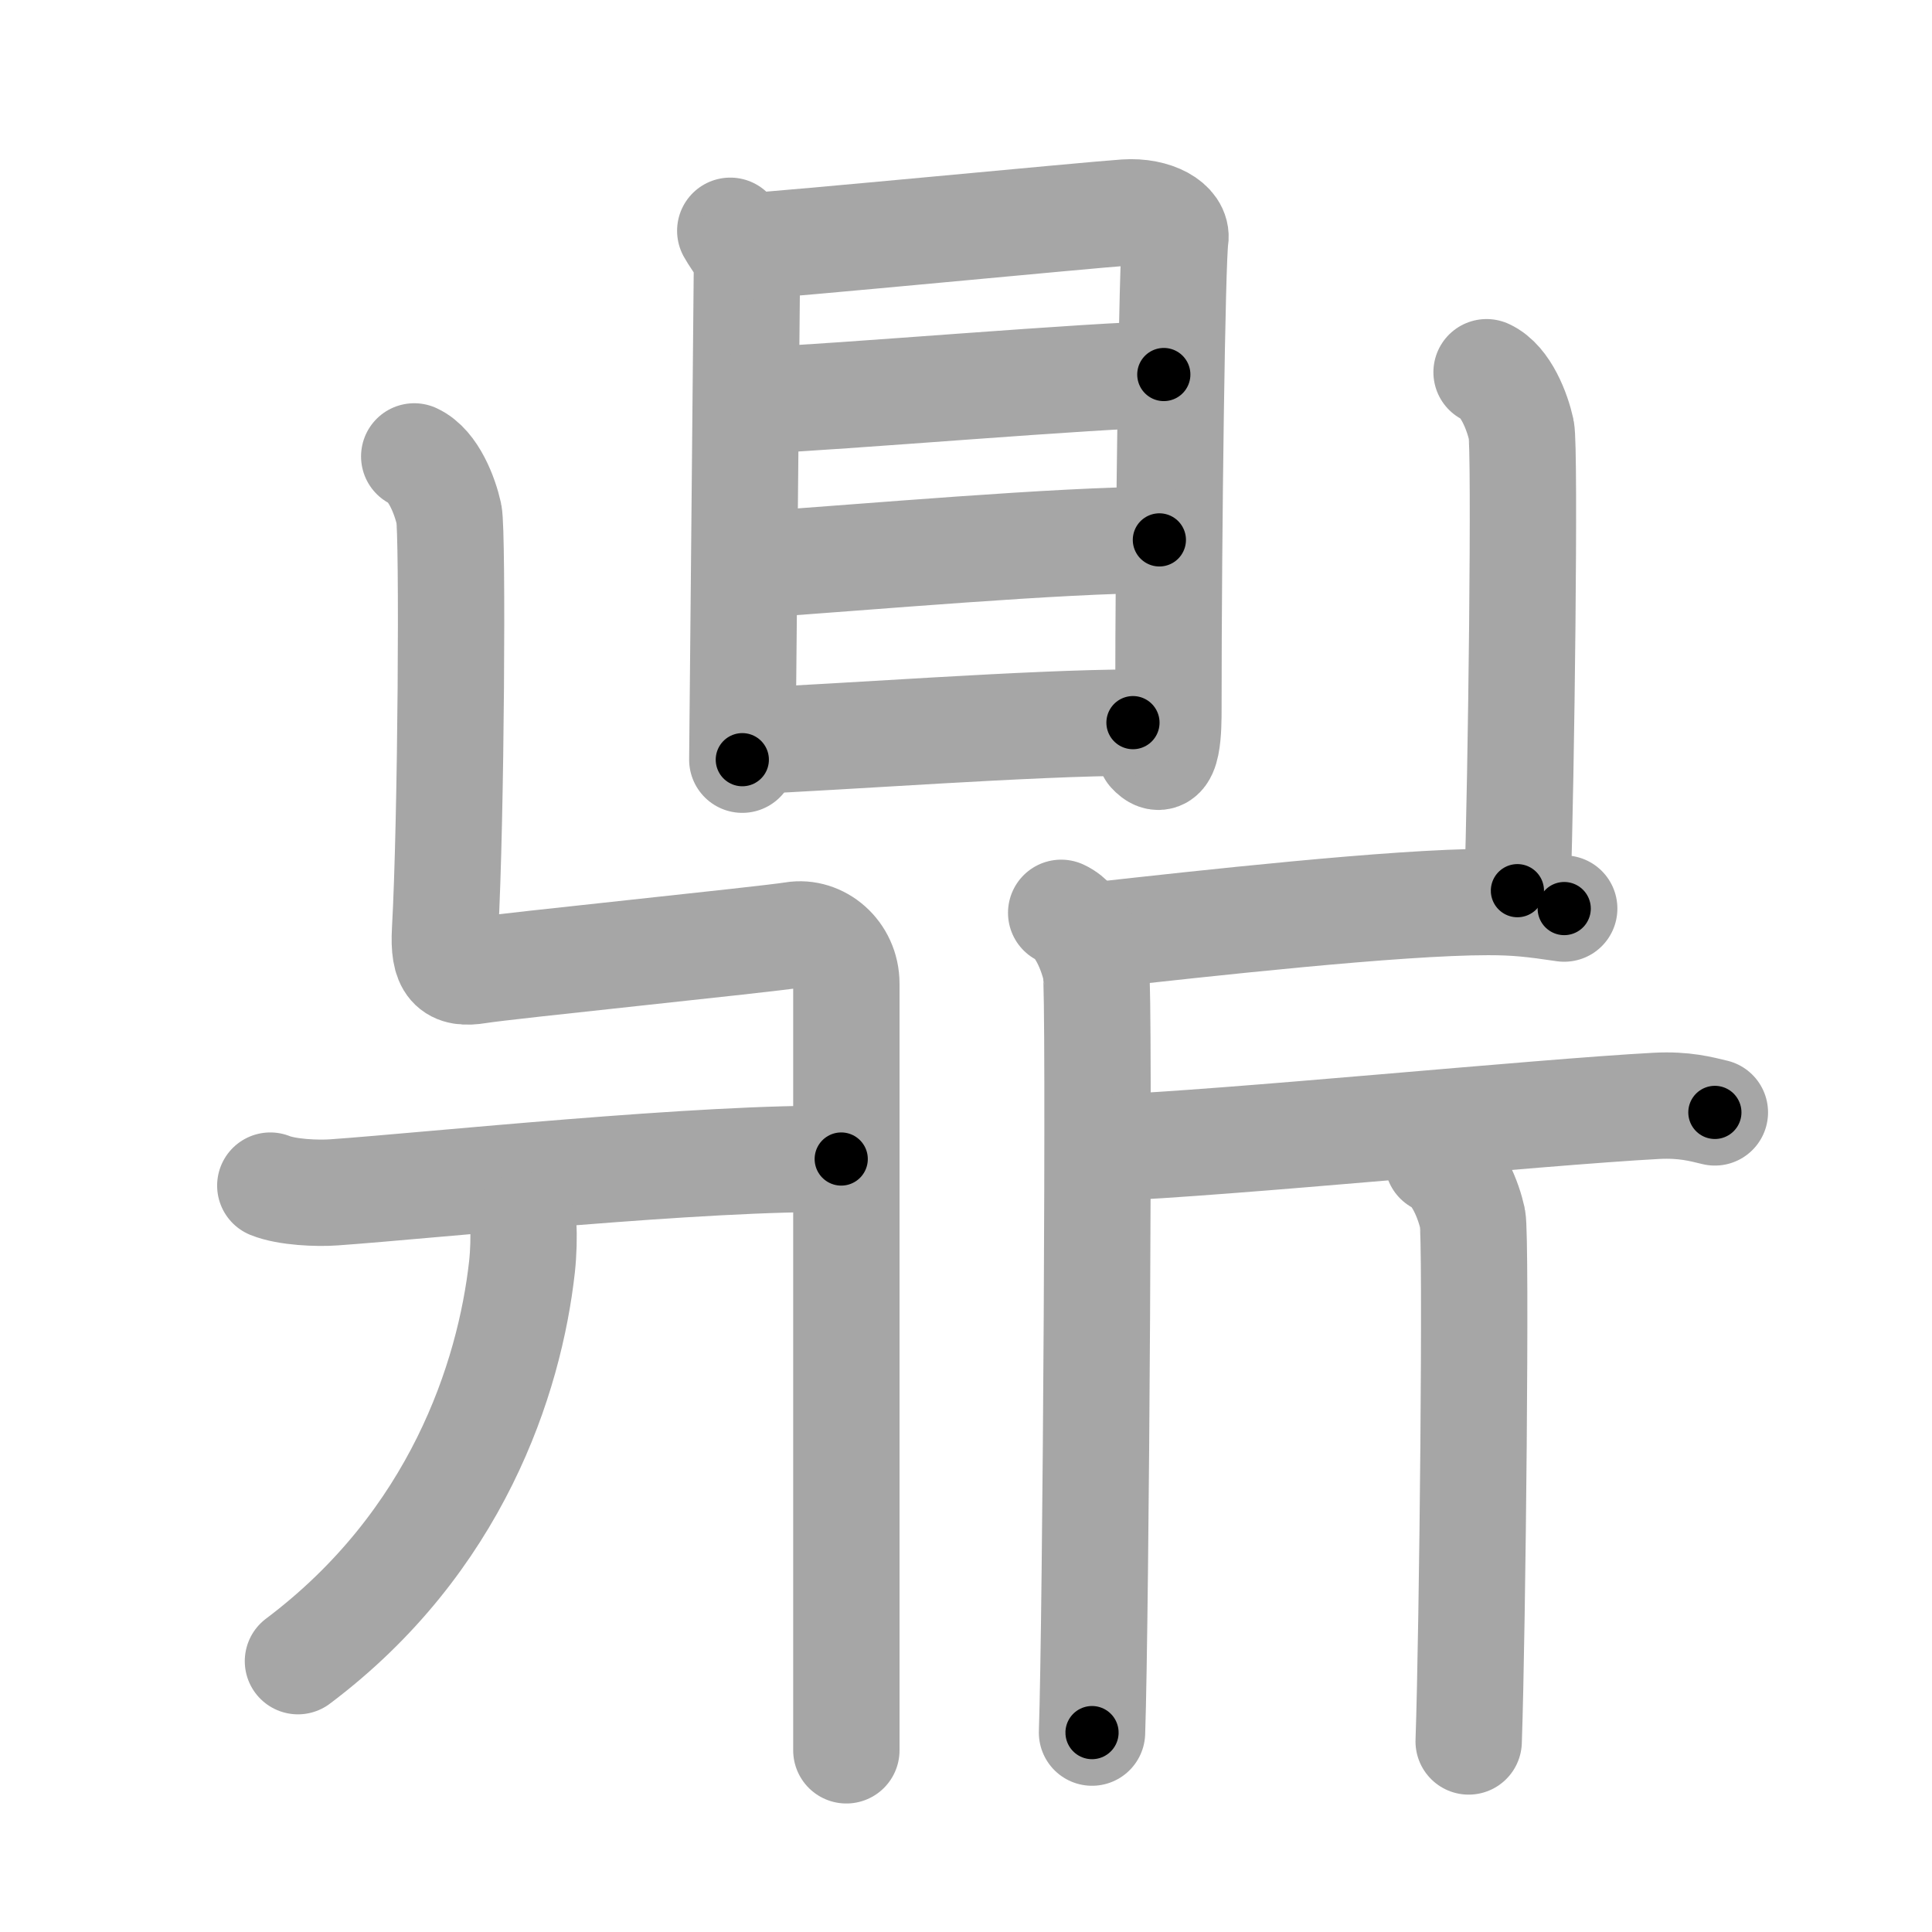 <svg xmlns="http://www.w3.org/2000/svg" viewBox="0 0 109 109" id="9f0e"><g fill="none" stroke="#a6a6a6" stroke-width="6" stroke-linecap="round" stroke-linejoin="round"><g><g><path d="M41.2,13.02c0.38,0.69,0.94,1.2,0.94,2.12s-0.26,27.26-0.26,27.72" /><path d="M42.02,13.91c2.17-0.11,19.5-1.79,21.48-1.92c1.65-0.11,2.95,0.64,2.81,1.49c-0.18,1.08-0.39,16.4-0.39,26.5c0,1.04,0,3.55-1.01,2.44" /><path d="M42.74,22.59c4.29-0.16,19.44-1.46,22.92-1.46" /><path d="M42.92,31.84c5.76-0.39,16.9-1.38,22.49-1.38" /><path d="M42.34,41.8c4.95-0.2,15.99-1.03,21.58-1.03" /></g><g><path d="M23.37,25.75c1.09,0.5,1.74,2.25,1.96,3.25c0.22,1,0.13,17.26-0.22,23.5C25,54.5,25.5,55,27,54.75s16.25-1.75,17.75-2s3,1,3,2.75s0,41.25,0,43.25" /><path d="M15.25,66.89c0.94,0.38,2.66,0.45,3.6,0.38c5.37-0.38,20.9-2.02,28.61-1.88" /><path d="M29.52,69.14c0.04,0.58,0.02,1.49-0.07,2.33c-0.7,6.28-3.7,15.53-12.64,22.25" /><path d="M83.87,21c1.09,0.5,1.74,2.25,1.96,3.25c0.22,1,0,19.75-0.22,26" /><path d="M61.85,52.77c5.98-0.66,16.9-1.88,22.11-1.88c1.57,0,2.54,0.11,4.29,0.37" /><path d="M59.87,51.5c1.09,0.5,1.74,2.25,1.96,3.25c0.22,1,0,36.75-0.22,43" /><path d="M62.35,64.77c6.9-0.27,24.4-2.02,31.11-2.38c1.56-0.08,2.5,0.18,3.29,0.37" /><path d="M81.12,65.5c1.09,0.5,1.74,2.25,1.96,3.25c0.22,1,0,23.25-0.22,29.5" /></g></g></g><g fill="none" stroke="#000" stroke-width="3" stroke-linecap="round" stroke-linejoin="round"><path d="M41.2,13.02c0.38,0.69,0.94,1.2,0.94,2.12s-0.26,27.26-0.26,27.72" stroke-dasharray="30.08" stroke-dashoffset="30.08"><animate attributeName="stroke-dashoffset" values="30.08;30.08;0" dur="0.301s" fill="freeze" begin="0s;9f0e.click" /></path><path d="M42.02,13.91c2.17-0.11,19.5-1.79,21.48-1.92c1.65-0.11,2.95,0.64,2.81,1.49c-0.18,1.08-0.39,16.4-0.39,26.5c0,1.04,0,3.55-1.01,2.44" stroke-dasharray="55.076" stroke-dashoffset="55.076"><animate attributeName="stroke-dashoffset" values="55.076" fill="freeze" begin="9f0e.click" /><animate attributeName="stroke-dashoffset" values="55.076;55.076;0" keyTimes="0;0.353;1" dur="0.852s" fill="freeze" begin="0s;9f0e.click" /></path><path d="M42.74,22.59c4.29-0.16,19.44-1.46,22.92-1.46" stroke-dasharray="22.969" stroke-dashoffset="22.969"><animate attributeName="stroke-dashoffset" values="22.969" fill="freeze" begin="9f0e.click" /><animate attributeName="stroke-dashoffset" values="22.969;22.969;0" keyTimes="0;0.787;1" dur="1.082s" fill="freeze" begin="0s;9f0e.click" /></path><path d="M42.92,31.84c5.76-0.39,16.9-1.38,22.49-1.38" stroke-dasharray="22.537" stroke-dashoffset="22.537"><animate attributeName="stroke-dashoffset" values="22.537" fill="freeze" begin="9f0e.click" /><animate attributeName="stroke-dashoffset" values="22.537;22.537;0" keyTimes="0;0.828;1" dur="1.307s" fill="freeze" begin="0s;9f0e.click" /></path><path d="M42.34,41.8c4.95-0.2,15.99-1.03,21.58-1.03" stroke-dasharray="21.608" stroke-dashoffset="21.608"><animate attributeName="stroke-dashoffset" values="21.608" fill="freeze" begin="9f0e.click" /><animate attributeName="stroke-dashoffset" values="21.608;21.608;0" keyTimes="0;0.858;1" dur="1.523s" fill="freeze" begin="0s;9f0e.click" /></path><path d="M23.37,25.75c1.09,0.5,1.74,2.25,1.96,3.25c0.22,1,0.13,17.26-0.22,23.5C25,54.5,25.5,55,27,54.75s16.25-1.75,17.75-2s3,1,3,2.75s0,41.25,0,43.25" stroke-dasharray="96.84" stroke-dashoffset="96.84"><animate attributeName="stroke-dashoffset" values="96.84" fill="freeze" begin="9f0e.click" /><animate attributeName="stroke-dashoffset" values="96.84;96.84;0" keyTimes="0;0.677;1" dur="2.251s" fill="freeze" begin="0s;9f0e.click" /></path><path d="M15.25,66.89c0.94,0.38,2.66,0.45,3.6,0.38c5.37-0.38,20.9-2.02,28.61-1.88" stroke-dasharray="32.326" stroke-dashoffset="32.326"><animate attributeName="stroke-dashoffset" values="32.326" fill="freeze" begin="9f0e.click" /><animate attributeName="stroke-dashoffset" values="32.326;32.326;0" keyTimes="0;0.875;1" dur="2.574s" fill="freeze" begin="0s;9f0e.click" /></path><path d="M29.52,69.14c0.04,0.58,0.02,1.49-0.07,2.33c-0.7,6.28-3.7,15.53-12.64,22.25" stroke-dasharray="28.651" stroke-dashoffset="28.651"><animate attributeName="stroke-dashoffset" values="28.651" fill="freeze" begin="9f0e.click" /><animate attributeName="stroke-dashoffset" values="28.651;28.651;0" keyTimes="0;0.9;1" dur="2.861s" fill="freeze" begin="0s;9f0e.click" /></path><path d="M83.87,21c1.09,0.5,1.74,2.25,1.96,3.25c0.22,1,0,19.75-0.22,26" stroke-dasharray="29.915" stroke-dashoffset="29.915"><animate attributeName="stroke-dashoffset" values="29.915" fill="freeze" begin="9f0e.click" /><animate attributeName="stroke-dashoffset" values="29.915;29.915;0" keyTimes="0;0.905;1" dur="3.16s" fill="freeze" begin="0s;9f0e.click" /></path><path d="M61.85,52.77c5.98-0.66,16.9-1.88,22.11-1.88c1.57,0,2.54,0.11,4.29,0.37" stroke-dasharray="26.509" stroke-dashoffset="26.509"><animate attributeName="stroke-dashoffset" values="26.509" fill="freeze" begin="9f0e.click" /><animate attributeName="stroke-dashoffset" values="26.509;26.509;0" keyTimes="0;0.923;1" dur="3.425s" fill="freeze" begin="0s;9f0e.click" /></path><path d="M59.87,51.5c1.09,0.5,1.74,2.25,1.96,3.25c0.22,1,0,36.75-0.22,43" stroke-dasharray="46.913" stroke-dashoffset="46.913"><animate attributeName="stroke-dashoffset" values="46.913" fill="freeze" begin="9f0e.click" /><animate attributeName="stroke-dashoffset" values="46.913;46.913;0" keyTimes="0;0.88;1" dur="3.894s" fill="freeze" begin="0s;9f0e.click" /></path><path d="M62.35,64.77c6.9-0.27,24.4-2.02,31.11-2.38c1.56-0.08,2.5,0.18,3.29,0.37" stroke-dasharray="34.529" stroke-dashoffset="34.529"><animate attributeName="stroke-dashoffset" values="34.529" fill="freeze" begin="9f0e.click" /><animate attributeName="stroke-dashoffset" values="34.529;34.529;0" keyTimes="0;0.919;1" dur="4.239s" fill="freeze" begin="0s;9f0e.click" /></path><path d="M81.12,65.5c1.09,0.5,1.74,2.25,1.96,3.25c0.22,1,0,23.25-0.22,29.5" stroke-dasharray="33.415" stroke-dashoffset="33.415"><animate attributeName="stroke-dashoffset" values="33.415" fill="freeze" begin="9f0e.click" /><animate attributeName="stroke-dashoffset" values="33.415;33.415;0" keyTimes="0;0.927;1" dur="4.573s" fill="freeze" begin="0s;9f0e.click" /></path></g></svg>